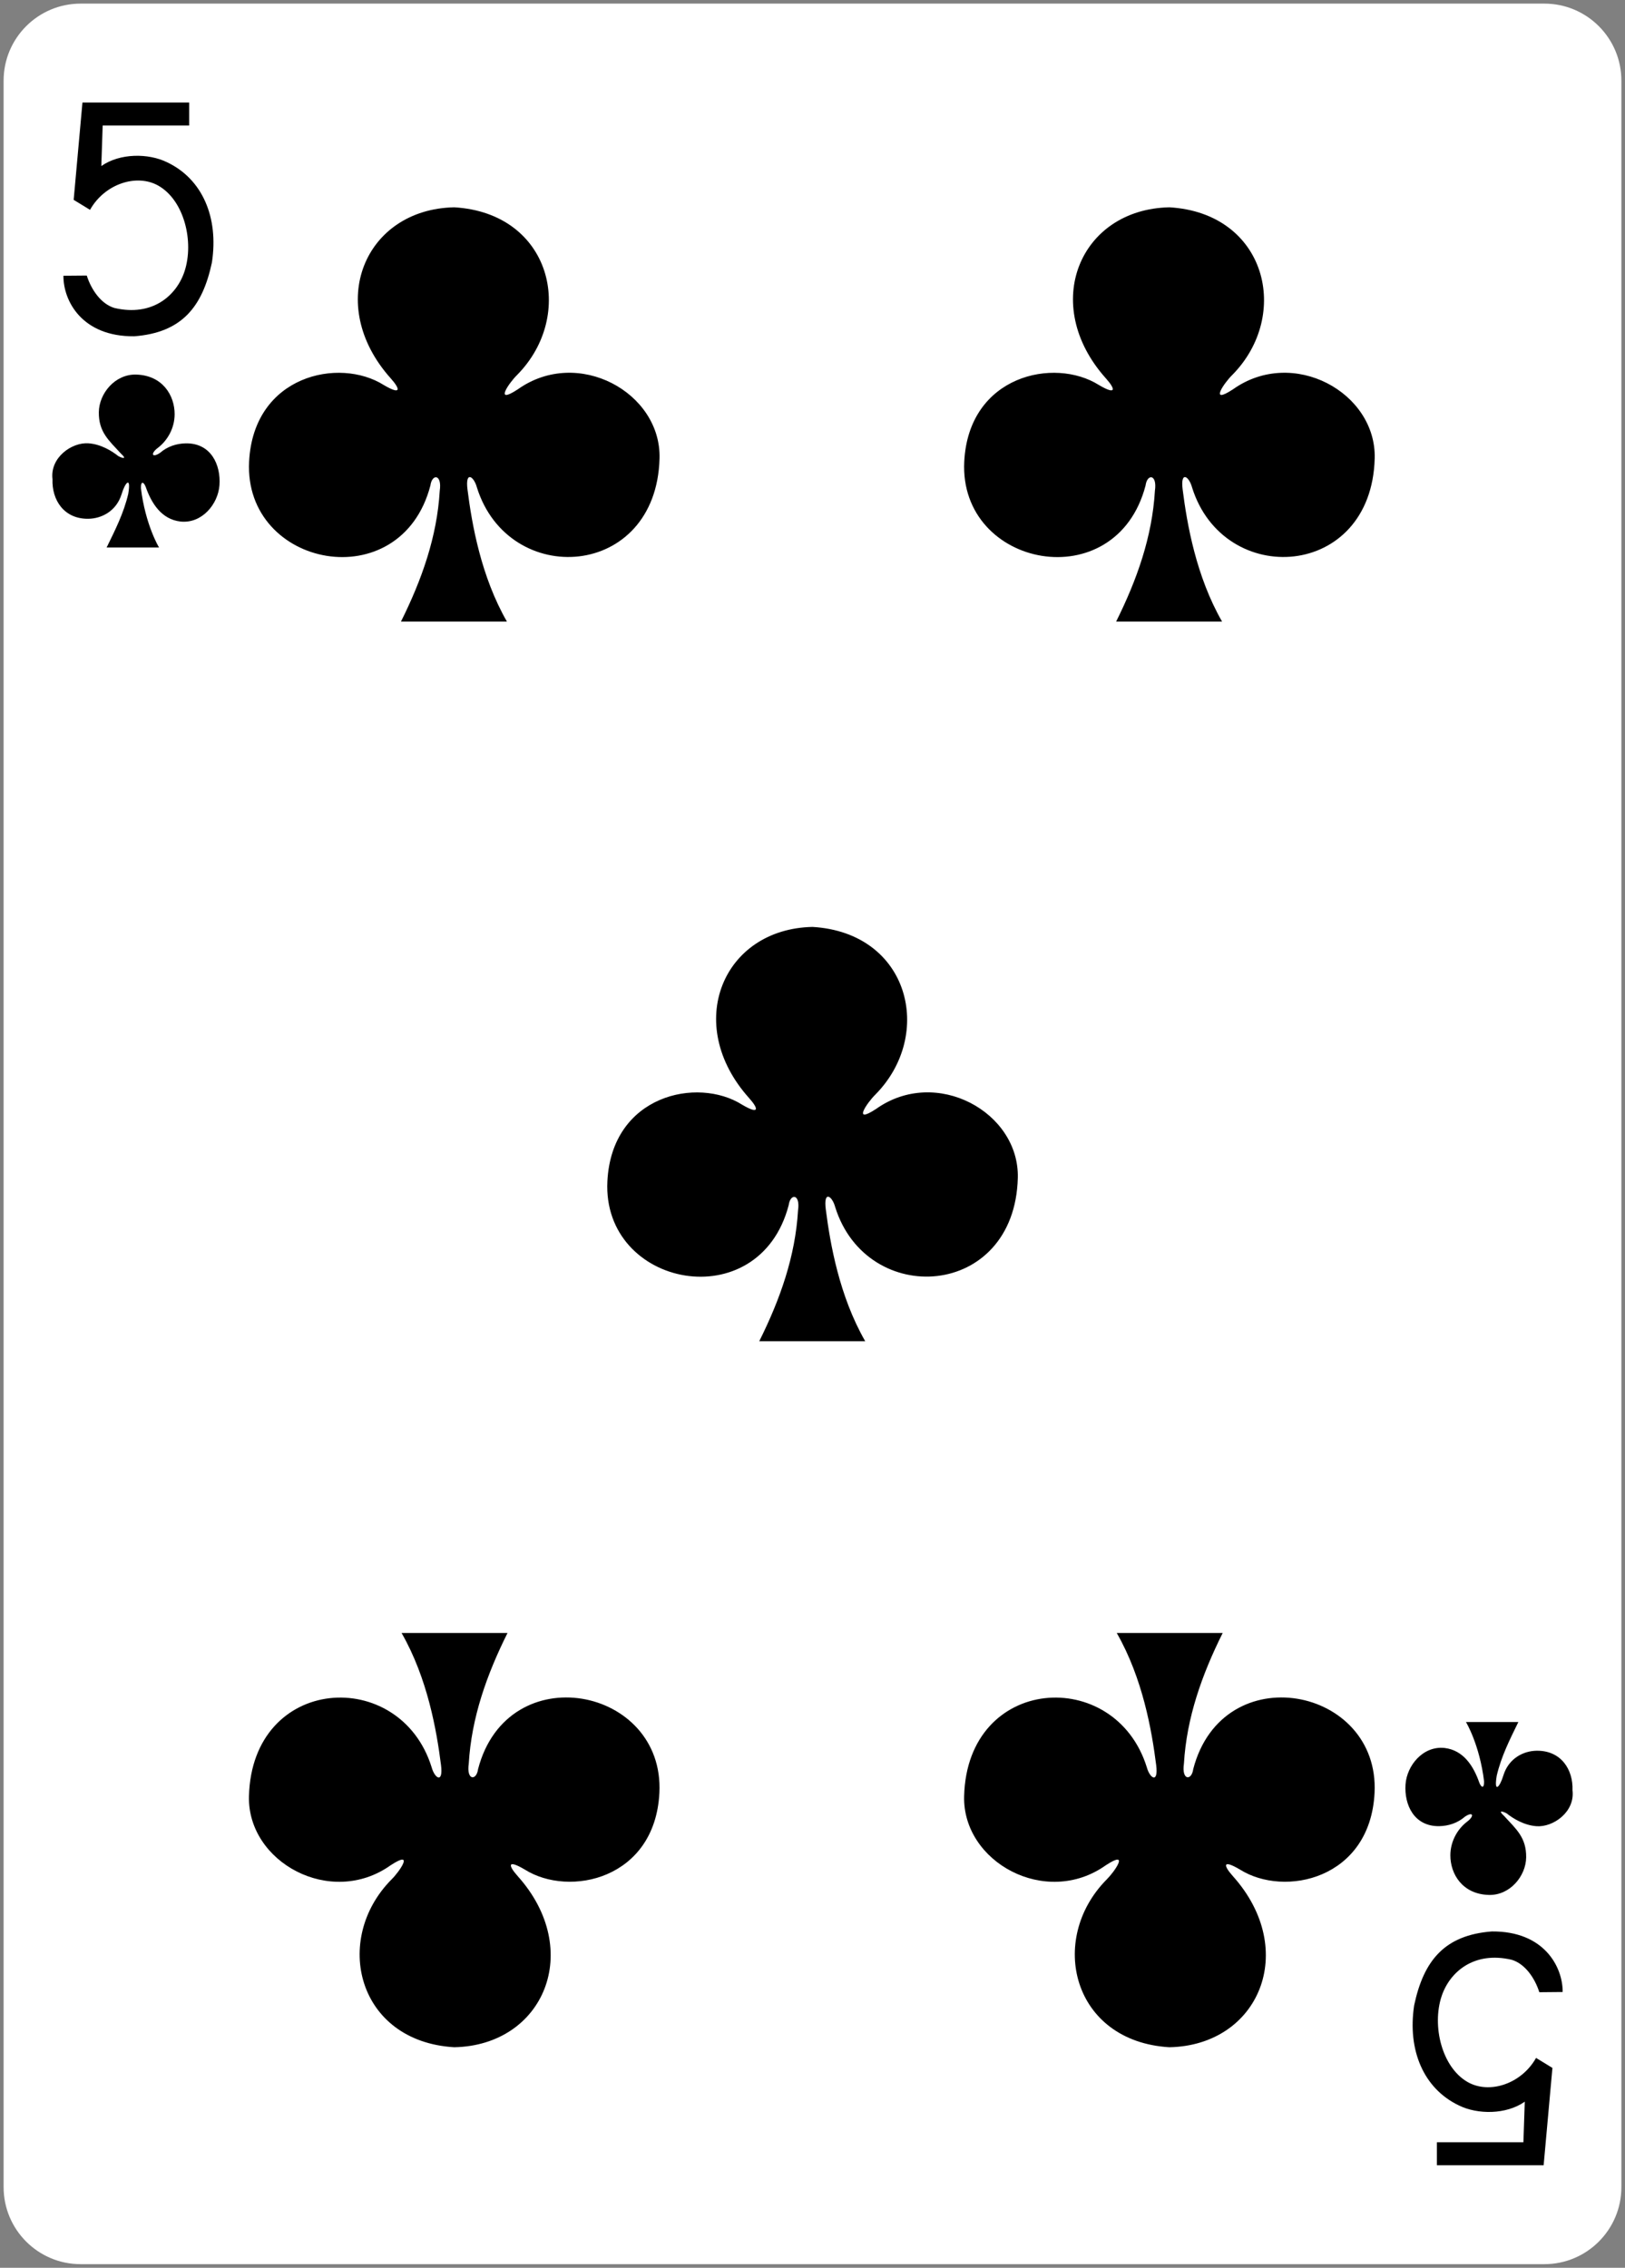 <?xml version="1.0" encoding="utf-8"?>
<!-- Generator: Adobe Illustrator 16.0.0, SVG Export Plug-In . SVG Version: 6.00 Build 0)  -->
<!DOCTYPE svg PUBLIC "-//W3C//DTD SVG 1.1//EN" "http://www.w3.org/Graphics/SVG/1.1/DTD/svg11.dtd">
<svg version="1.1"
	 id="svg4423" xmlns:dc="http://purl.org/dc/elements/1.1/" xmlns:cc="http://creativecommons.org/ns#" xmlns:rdf="http://www.w3.org/1999/02/22-rdf-syntax-ns#" xmlns:svg="http://www.w3.org/2000/svg" xmlns:sodipodi="http://sodipodi.sourceforge.net/DTD/sodipodi-0.dtd" xmlns:inkscape="http://www.inkscape.org/namespaces/inkscape" sodipodi:docname="5C.svg" inkscape:version="0.48.1 r9760"
	 xmlns="http://www.w3.org/2000/svg" xmlns:xlink="http://www.w3.org/1999/xlink" x="0px" y="0px" width="224.225px"
	 height="312.808px" viewBox="259.935 369.778 224.225 312.808" enable-background="new 259.935 369.778 224.225 312.808"
	 xml:space="preserve">
<rect x="259.935" y="369.778" width="224.225" height="312.808" fill="#808080" stroke="none"/>
<sodipodi:namedview  showgrid="false" inkscape:cy="371.70017" inkscape:cx="225.62733" inkscape:zoom="0.98994948" borderopacity="1.0" bordercolor="#666666" pagecolor="#ffffff" id="base" inkscape:current-layer="layer1" inkscape:window-maximized="0" inkscape:window-y="111" inkscape:pageopacity="0.0" inkscape:window-width="690" inkscape:snap-page="true" inkscape:snap-bbox="true" inkscape:window-x="395" inkscape:document-units="px" inkscape:snap-global="true" inkscape:pageshadow="2" inkscape:window-height="925">
	</sodipodi:namedview>
<g id="layer1" inkscape:label="5C" inkscape:groupmode="layer">
	<g id="g6727" transform="translate(-719.552,936.461)">
		<g id="g3749" transform="translate(-887.673,-844.326)">
			<g id="g8378">
				<g id="g8915-1" transform="translate(-5059.956,3024.952)">
					<path id="rect6355-5" fill="#FFFFFF" d="M6938.244-2746.811h201.968c5.871,0,10.631,4.759,10.631,10.63v290.551
						c0,5.871-4.76,10.631-10.631,10.631h-201.968c-5.871,0-10.63-4.76-10.63-10.631v-290.551
						C6927.613-2742.052,6932.374-2746.811,6938.244-2746.811z"/>
					<g id="g8601-2" transform="matrix(0.301,0,0,0.301,5562.581,-1947.812)">
					</g>
				</g>
			</g>
			<g id="g6716" transform="translate(0.076,-4.359666e-5)">
				<path id="path7106-7" inkscape:connector-curvature="0" sodipodi:nodetypes="cccssccccccccccc" d="M1875.837,315.678l3.22-0.027
					c0.613,1.943,1.972,3.926,3.817,4.473c5.212,1.224,8.566-1.688,9.672-5.046c1.34-4.074-0.03-9.795-3.618-11.828
					c-2.976-1.686-7.396-0.264-9.422,3.338l-2.257-1.38l1.211-13.422h14.729v3.172h-11.938l-0.188,5.591
					c2.565-1.802,6.519-1.785,9.085-0.52c4.865,2.318,7.124,7.593,6.178,13.811c-1.312,6.185-4.197,9.688-10.719,10.19
					C1878.368,324.093,1875.808,319.112,1875.837,315.678L1875.837,315.678z"/>
				<path id="path7122-6" inkscape:connector-curvature="0" sodipodi:nodetypes="cccssccccccccccc" d="M2082.707,552.413
					l-3.221,0.029c-0.613-1.945-1.973-3.928-3.815-4.475c-5.213-1.224-8.568,1.688-9.675,5.047
					c-1.34,4.073,0.031,9.795,3.619,11.828c2.976,1.686,7.396,0.264,9.422-3.339l2.257,1.38l-1.211,13.422h-14.73v-3.172h11.938
					l0.188-5.593c-2.563,1.804-6.518,1.785-9.086,0.521c-4.863-2.32-7.123-7.594-6.176-13.812c1.311-6.184,4.197-9.688,10.717-10.19
					C2080.177,543.999,2082.734,548.98,2082.707,552.413L2082.707,552.413z"/>
				<path id="path3245" inkscape:connector-curvature="0" sodipodi:nodetypes="cccscccccscscc" d="M1971.851,462.642
					c2.879-5.775,4.976-11.701,5.348-18.037c0.343-2.332-1.073-2.371-1.288-0.729c-4.076,15.595-25.763,11.371-25.017-3.297
					c0.604-11.894,12.419-14.454,18.582-10.563c2.434,1.433,2.296,0.573,0.968-0.912c-9.154-10.211-3.609-23.361,8.762-23.604
					c13.38,0.794,16.851,14.87,8.644,23.148c-1.021,0.995-3.283,4.19,0.123,1.956c8.287-5.889,19.787,0.442,19.553,9.521
					c-0.432,16.738-20.838,17.988-25.203,4.006c-0.42-1.551-1.629-2.327-1.295,0.306c0.605,4.766,1.857,11.953,5.438,18.205
					L1971.851,462.642L1971.851,462.642z"/>
				<path id="path3247" inkscape:connector-curvature="0" sodipodi:nodetypes="cccscccccscscc" d="M2021.093,363.38
					c2.879-5.774,4.977-11.7,5.35-18.037c0.342-2.331-1.076-2.37-1.289-0.729c-4.076,15.593-25.762,11.37-25.018-3.297
					c0.604-11.896,12.42-14.454,18.584-10.564c2.434,1.434,2.295,0.575,0.967-0.911c-9.154-10.212-3.608-23.361,8.762-23.603
					c13.38,0.793,16.853,14.87,8.646,23.149c-1.021,0.993-3.283,4.189,0.123,1.956c8.285-5.889,19.787,0.441,19.553,9.521
					c-0.434,16.739-20.84,17.987-25.203,4.006c-0.42-1.55-1.631-2.329-1.295,0.304c0.604,4.768,1.855,11.954,5.437,18.206
					L2021.093,363.38L2021.093,363.38z"/>
				<path id="path3249" inkscape:connector-curvature="0" sodipodi:nodetypes="cccscccccscscc" d="M1922.412,363.38
					c2.879-5.774,4.977-11.7,5.349-18.037c0.342-2.331-1.074-2.37-1.288-0.729c-4.076,15.593-25.763,11.37-25.017-3.297
					c0.604-11.896,12.419-14.454,18.583-10.564c2.434,1.434,2.296,0.575,0.968-0.911c-9.155-10.212-3.61-23.361,8.761-23.603
					c13.38,0.793,16.852,14.87,8.645,23.149c-1.021,0.993-3.282,4.189,0.123,1.956c8.287-5.889,19.787,0.441,19.554,9.521
					c-0.434,16.739-20.839,17.987-25.203,4.006c-0.42-1.55-1.629-2.329-1.295,0.304c0.604,4.768,1.855,11.954,5.438,18.206
					L1922.412,363.38L1922.412,363.38z"/>
				<path id="path3397" inkscape:connector-curvature="0" sodipodi:nodetypes="cccscccccscscc" d="M2035.796,502.89
					c-2.88,5.774-4.978,11.7-5.349,18.036c-0.342,2.332,1.074,2.371,1.287,0.729c4.076-15.592,25.764-11.369,25.018,3.297
					c-0.604,11.896-12.42,14.453-18.582,10.564c-2.434-1.435-2.297-0.574-0.969,0.912c9.154,10.211,3.611,23.36-8.762,23.602
					c-13.379-0.793-16.85-14.869-8.643-23.148c1.02-0.993,3.282-4.19-0.123-1.954c-8.287,5.887-19.787-0.443-19.554-9.521
					c0.433-16.738,20.839-17.986,25.203-4.006c0.42,1.551,1.629,2.328,1.295-0.305c-0.604-4.767-1.856-11.953-5.438-18.205
					L2035.796,502.89L2035.796,502.89z"/>
				<path id="path3399" inkscape:connector-curvature="0" sodipodi:nodetypes="cccscccccscscc" d="M1937.113,502.89
					c-2.879,5.774-4.976,11.7-5.348,18.036c-0.342,2.332,1.074,2.371,1.288,0.729c4.076-15.592,25.763-11.369,25.017,3.297
					c-0.604,11.896-12.419,14.453-18.582,10.564c-2.434-1.435-2.296-0.574-0.968,0.912c9.155,10.211,3.61,23.36-8.761,23.602
					c-13.381-0.793-16.853-14.869-8.646-23.148c1.021-0.993,3.283-4.19-0.123-1.954c-8.287,5.887-19.787-0.443-19.553-9.521
					c0.433-16.738,20.839-17.986,25.203-4.006c0.42,1.551,1.629,2.328,1.295-0.305c-0.604-4.767-1.856-11.953-5.438-18.205
					L1937.113,502.89L1937.113,502.89z"/>
				<path id="path3460" inkscape:connector-curvature="0" sodipodi:nodetypes="cccscsccssscccsccccc" d="M1881.797,353.165
					c1.191-2.444,2.353-4.721,2.983-7.399c0.419-2.528-0.438-1.589-0.925,0.066c-0.722,2.298-2.723,3.344-4.58,3.369
					c-3.371,0.046-5.053-2.604-4.947-5.454c-0.368-2.998,2.671-5.12,4.962-4.956c1.722,0.122,3.224,1.052,4.133,1.774
					c0.597,0.314,1.234,0.455,0.345-0.358c-1.677-1.833-3.076-2.964-3.046-5.711c0.029-2.578,2.233-5.268,5.155-5.184
					c3.651,0.104,5.313,2.891,5.304,5.479c-0.01,1.89-0.954,3.627-2.412,4.703c-0.943,0.766-0.679,1.34,0.398,0.614
					c1.035-0.893,2.267-1.282,3.545-1.311c3.49-0.055,4.854,2.963,4.655,5.766c-0.188,2.625-2.424,5.328-5.369,5.021
					c-2.631-0.301-4.014-2.51-4.806-4.775c-0.262-0.695-0.676-0.883-0.665,0.152c0.607,5.058,2.491,8.204,2.505,8.201h-7.235
					V353.165z"/>
				<path id="path3480" inkscape:connector-curvature="0" sodipodi:nodetypes="cccscsccssscccsccccc" d="M2076.595,515.167
					c-1.191,2.445-2.353,4.724-2.984,7.402c-0.42,2.527,0.438,1.588,0.927-0.068c0.721-2.297,2.723-3.344,4.58-3.369
					c3.371-0.045,5.053,2.604,4.946,5.453c0.369,3-2.67,5.121-4.961,4.957c-1.723-0.123-3.225-1.051-4.133-1.774
					c-0.596-0.314-1.233-0.453-0.346,0.358c1.678,1.832,3.075,2.965,3.047,5.711c-0.029,2.578-2.233,5.269-5.156,5.185
					c-3.651-0.105-5.313-2.892-5.303-5.48c0.01-1.889,0.953-3.627,2.41-4.703c0.944-0.766,0.68-1.34-0.396-0.614
					c-1.034,0.893-2.268,1.282-3.545,1.311c-3.489,0.055-4.854-2.961-4.655-5.764c0.188-2.627,2.424-5.328,5.368-5.023
					c2.632,0.303,4.015,2.51,4.808,4.777c0.262,0.694,0.676,0.883,0.664-0.152c-0.607-5.059-2.492-8.205-2.507-8.203h7.236V515.167z
					"/>
			</g>
		</g>
	</g>
</g>
</svg>
